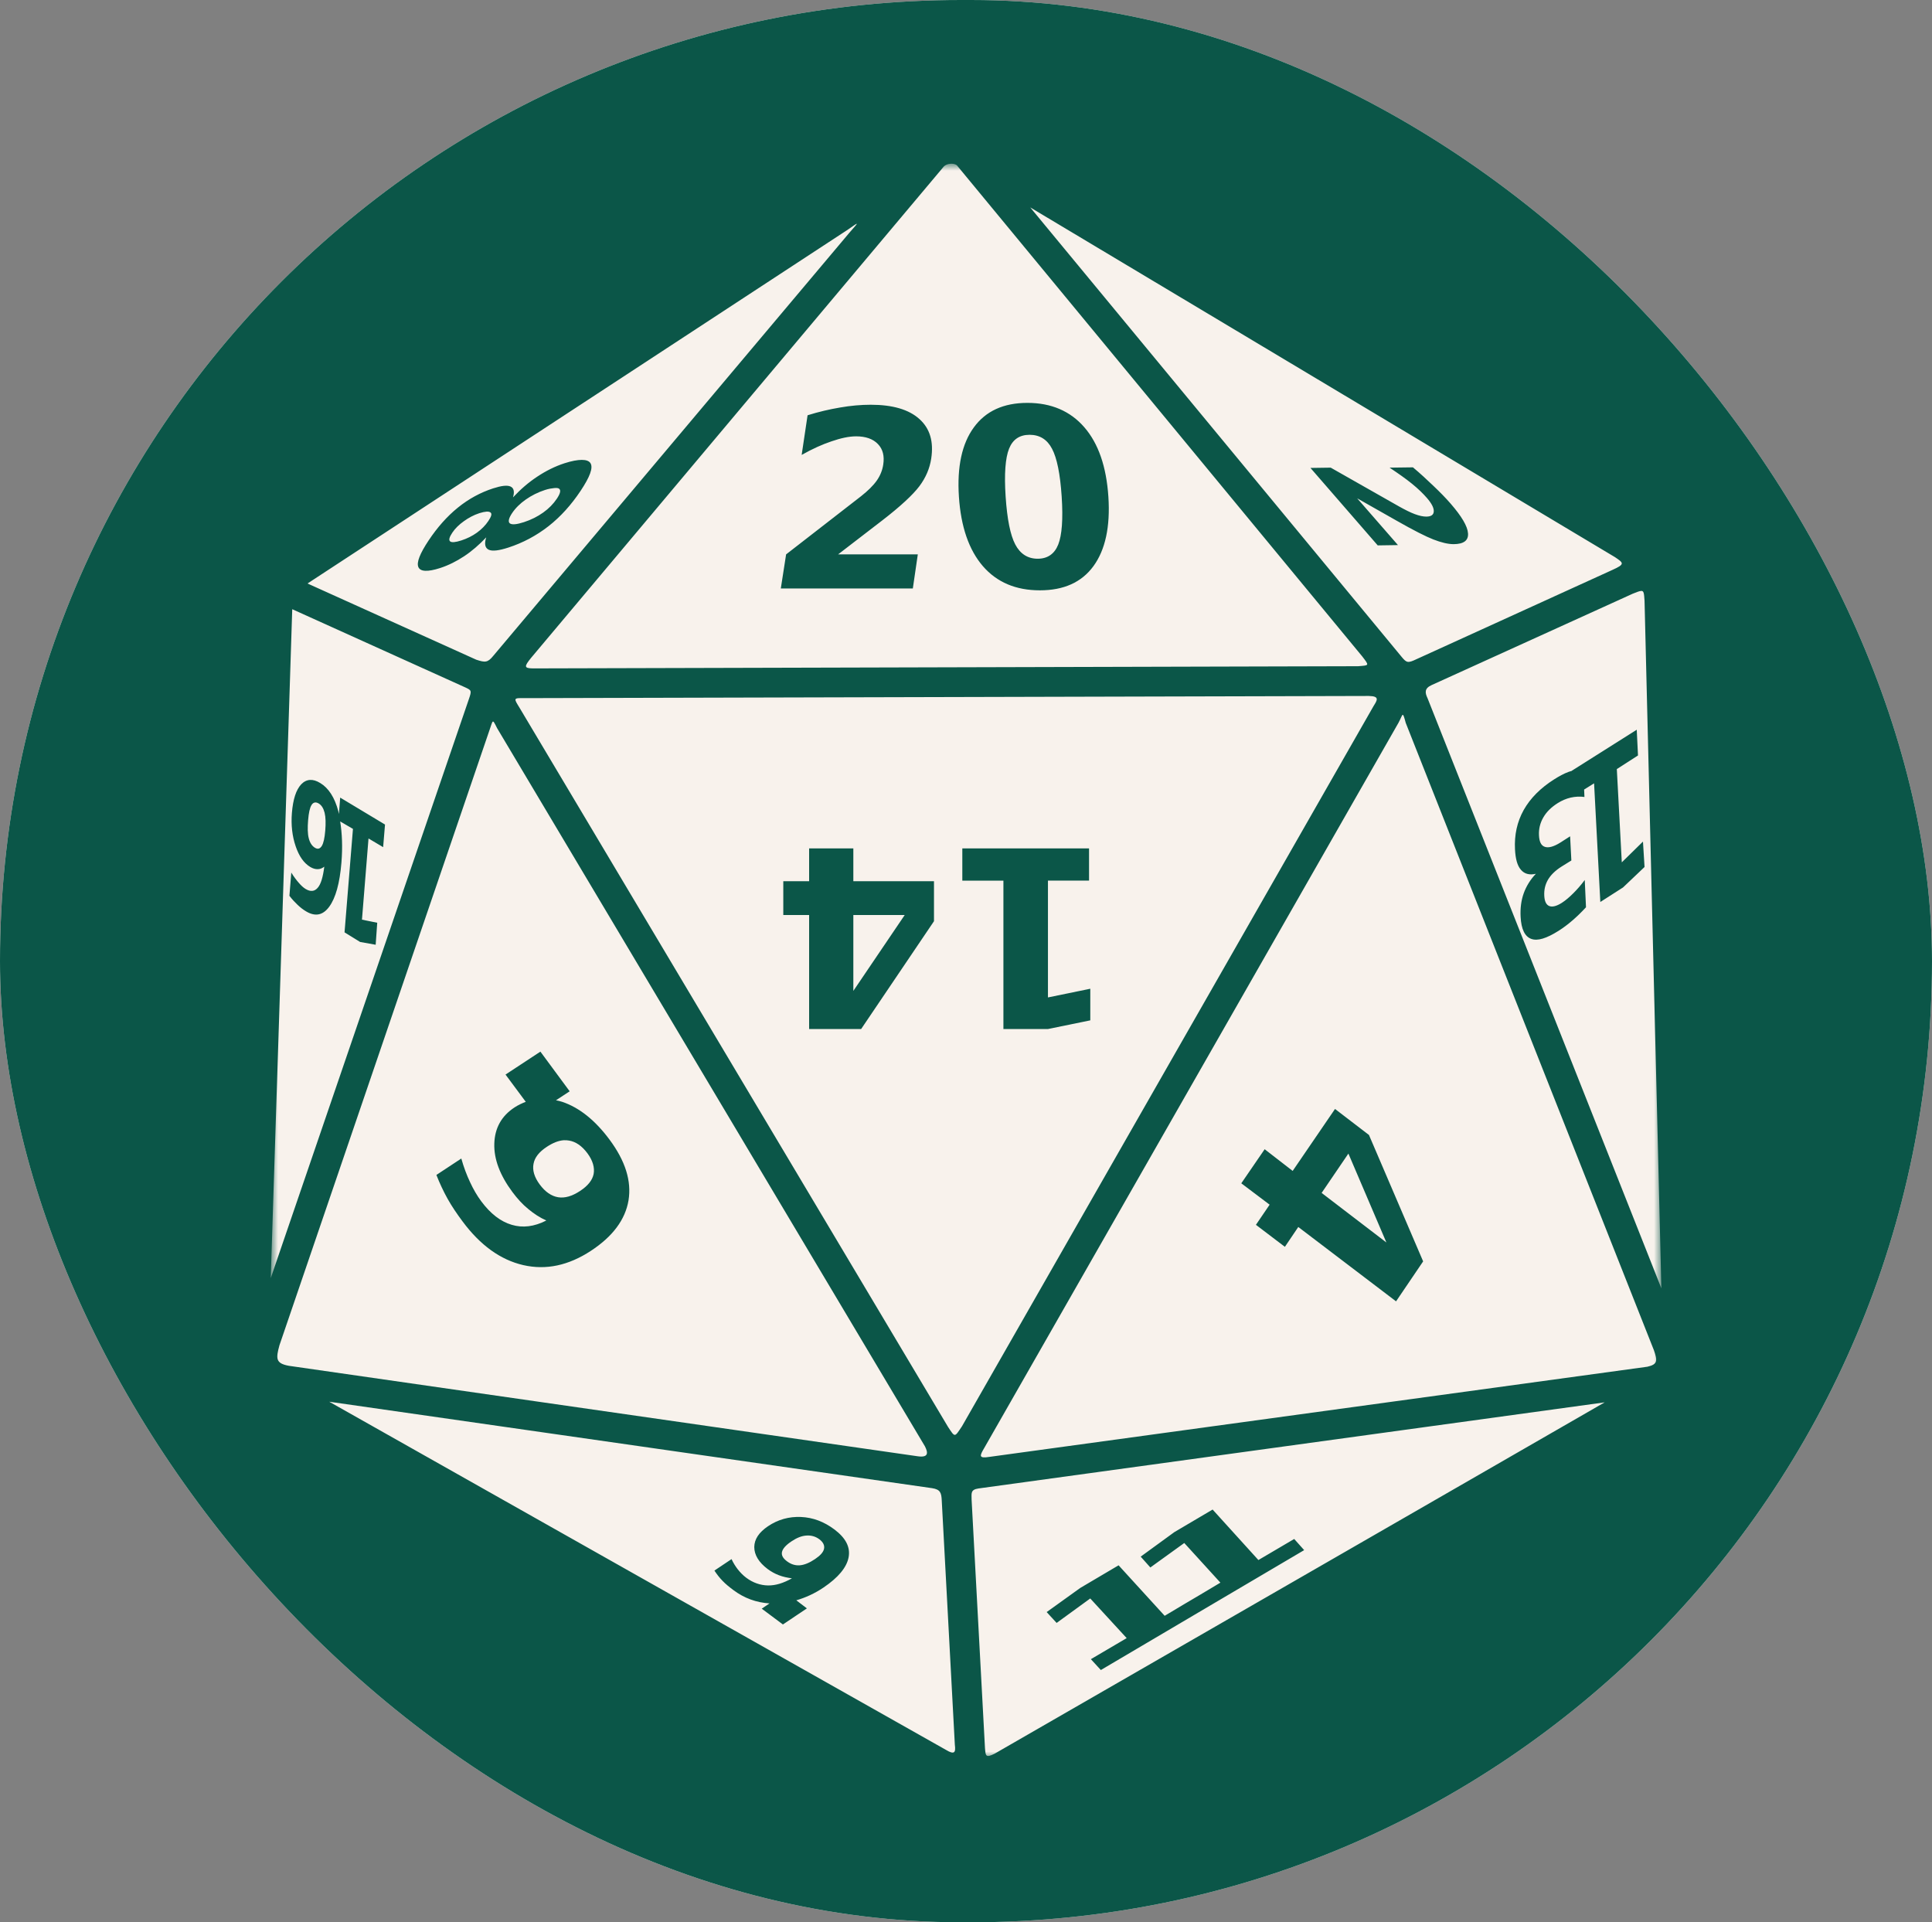 <svg width="198" height="197" viewBox="0 0 198 197" fill="none" xmlns="http://www.w3.org/2000/svg">
<rect x="0" y="0" width="198" height="197" fill="#808080" stroke="none"/>
<g clip-path="url(#clip0_935_711)">
<path d="M217.8 -19.7H-19.8V216.7H217.8V-19.7Z" fill="#F8F2EC"/>
<path d="M217.8 -19.7H-19.8V216.7H217.8V-19.7Z" fill="#0B5648"/>
<mask id="mask0_935_711" style="mask-type:luminance" maskUnits="userSpaceOnUse" x="27" y="16" width="144" height="165">
<path d="M27.747 16.757H170.307V180.189H27.747V16.757Z" fill="white"/>
</mask>
<g mask="url(#mask0_935_711)">
<path d="M97.476 16.776C97.177 16.786 96.835 16.895 96.647 17.158L54.428 67.419C53.724 68.293 53.677 68.488 54.619 68.499L139.184 68.275C140.347 68.181 140.351 68.24 139.599 67.259L98.113 17C98.029 16.866 97.775 16.77 97.476 16.776ZM105.582 21.254L143.651 67.323C144.163 67.939 144.287 67.973 145.184 67.546L165.256 58.402C166.572 57.811 166.388 57.69 165.512 57.099L105.58 21.254H105.582ZM87.807 22.936C87.788 22.899 87.479 23.129 86.786 23.603L31.515 59.798L48.811 67.608C49.715 67.906 49.985 67.92 50.567 67.196L87.042 23.858C87.558 23.265 87.826 22.973 87.809 22.936H87.807ZM105.295 41.288C107.737 41.288 109.694 42.127 111.134 43.796C112.574 45.458 113.388 47.832 113.592 50.908C113.795 53.976 113.279 56.35 112.06 58.021C110.841 59.683 109.014 60.498 106.572 60.498C104.119 60.498 102.172 59.683 100.731 58.021C99.291 56.35 98.478 53.976 98.274 50.908C98.07 47.832 98.586 45.458 99.807 43.796C101.024 42.127 102.843 41.288 105.295 41.288ZM89.243 41.479C91.47 41.479 93.141 41.963 94.221 42.94C95.31 43.915 95.7 45.259 95.434 47.003C95.279 48.013 94.877 48.953 94.221 49.829C93.566 50.697 92.293 51.889 90.391 53.354L85.893 56.814H94.061L93.551 60.307H80.021L80.564 56.814L88.255 50.845C88.944 50.299 89.48 49.778 89.849 49.258C90.22 48.737 90.435 48.169 90.519 47.606C90.651 46.738 90.486 46.041 89.977 45.511C89.476 44.982 88.717 44.717 87.743 44.717C86.994 44.717 86.161 44.904 85.223 45.226C84.284 45.54 83.267 45.993 82.158 46.621L82.764 42.558C83.899 42.203 85 41.947 86.085 41.764C87.168 41.573 88.23 41.479 89.243 41.479ZM105.518 44.559C104.489 44.559 103.789 45.037 103.412 45.987C103.035 46.929 102.907 48.563 103.061 50.877C103.216 53.217 103.546 54.84 104.049 55.798C104.555 56.757 105.318 57.259 106.347 57.259C107.37 57.259 108.077 56.757 108.455 55.798C108.83 54.84 108.96 53.217 108.805 50.877C108.651 48.563 108.319 46.929 107.815 45.987C107.32 45.037 106.549 44.559 105.518 44.559ZM59.629 47.13C60.071 47.13 60.382 47.241 60.522 47.479C60.801 47.955 60.448 48.883 59.501 50.305C58.55 51.733 57.459 52.948 56.214 53.925C54.966 54.9 53.586 55.632 52.097 56.116C51.132 56.428 50.465 56.51 50.088 56.338C49.704 56.162 49.618 55.722 49.832 55.068C49.112 55.825 48.362 56.482 47.566 57.005C46.772 57.528 45.961 57.935 45.109 58.212C43.841 58.622 43.078 58.593 42.876 58.115C42.671 57.639 43.036 56.726 43.927 55.386C44.814 54.056 45.804 52.928 46.928 52.02C48.046 51.113 49.261 50.465 50.534 50.05C51.385 49.776 51.979 49.702 52.322 49.86C52.666 50.014 52.747 50.393 52.575 50.972C53.355 50.135 54.178 49.429 55.065 48.844C55.95 48.257 56.876 47.793 57.841 47.479C58.586 47.237 59.186 47.13 59.629 47.13ZM144.802 47.892C145.561 48.526 146.262 49.178 146.908 49.798C147.558 50.416 148.148 51.013 148.663 51.608C149.798 52.913 150.4 53.929 150.449 54.655C150.505 55.386 150.012 55.759 148.983 55.766C148.387 55.766 147.692 55.593 146.908 55.289C146.128 54.986 144.893 54.364 143.175 53.385L139.089 51.068L143.27 55.862L141.195 55.893L134.302 47.955L136.377 47.925L143.367 51.893C143.996 52.246 144.538 52.519 144.994 52.687C145.448 52.856 145.842 52.944 146.174 52.942C146.685 52.942 146.929 52.749 146.939 52.402C146.955 52.057 146.733 51.606 146.238 51.035C145.856 50.596 145.349 50.096 144.705 49.574C144.068 49.055 143.295 48.517 142.408 47.925L144.802 47.894V47.892ZM56.787 50.02C56.55 50.042 56.23 50.092 55.861 50.211C55.116 50.453 54.459 50.789 53.883 51.194C53.301 51.602 52.829 52.066 52.478 52.591C52.126 53.122 52.05 53.484 52.256 53.639C52.462 53.795 52.955 53.752 53.691 53.512C54.43 53.272 55.086 52.942 55.669 52.527C56.249 52.117 56.721 51.629 57.074 51.099C57.424 50.574 57.501 50.237 57.299 50.083C57.193 50.007 57.024 49.997 56.787 50.02ZM49.863 52.433C49.673 52.447 49.426 52.495 49.129 52.591C48.531 52.786 48.007 53.075 47.533 53.418C47.05 53.763 46.646 54.151 46.353 54.592C46.052 55.043 45.969 55.341 46.128 55.48C46.291 55.618 46.687 55.577 47.277 55.386C47.875 55.191 48.391 54.937 48.873 54.592C49.358 54.241 49.754 53.837 50.053 53.385C50.348 52.944 50.439 52.665 50.278 52.527C50.197 52.46 50.051 52.419 49.863 52.433ZM168.189 60.561C168.018 60.574 167.745 60.672 167.327 60.846L146.712 70.212C145.98 70.543 146.027 70.988 146.298 71.546L170.264 132.029L168.54 61.575C168.486 60.805 168.476 60.539 168.189 60.559V60.561ZM29.95 62.435L27.747 130.983L48.044 71.671C48.343 70.795 48.337 70.752 47.724 70.465L29.95 62.433V62.435ZM140.3 71.324L53.819 71.546C52.584 71.528 52.633 71.53 53.244 72.531L97.154 146.225C97.897 147.35 97.816 147.313 98.592 146.162L140.778 72.342C141.147 71.757 141.411 71.347 140.3 71.326V71.324ZM143.746 73.262C143.668 73.294 143.579 73.594 143.332 74.056L100.857 148.415C100.395 149.201 100.283 149.482 101.399 149.304L168.832 140.065C169.901 139.821 169.868 139.441 169.503 138.382L144.068 74.087C143.901 73.471 143.829 73.229 143.748 73.262H143.746ZM50.498 73.959C50.416 74.019 50.342 74.333 50.179 74.784L28.638 137.871C28.273 139.213 28.23 139.716 29.597 139.969L94.023 149.238C95.242 149.421 95.086 148.811 94.791 148.222L50.944 74.622C50.668 74.066 50.579 73.898 50.496 73.955L50.498 73.959ZM167.741 74.784L167.869 77.421L165.699 78.817L166.209 88.375L168.379 86.247L168.54 88.851L166.337 90.946L164.008 92.438L163.369 80.278L162.348 80.914L162.381 81.675C161.902 81.609 161.436 81.638 160.976 81.739C160.512 81.847 160.073 82.032 159.636 82.309C158.984 82.722 158.493 83.202 158.167 83.77C157.837 84.341 157.687 84.958 157.722 85.611C157.755 86.286 157.953 86.668 158.328 86.787C158.697 86.914 159.229 86.777 159.922 86.341L160.912 85.707L161.04 88.184L160.019 88.818C159.403 89.208 158.932 89.664 158.646 90.152C158.359 90.647 158.231 91.189 158.264 91.802C158.293 92.371 158.464 92.726 158.774 92.851C159.083 92.976 159.514 92.871 160.05 92.533C160.446 92.282 160.834 91.944 161.232 91.55C161.628 91.156 162.026 90.706 162.412 90.183L162.54 92.978C162.065 93.495 161.607 93.936 161.135 94.343C160.665 94.749 160.191 95.1 159.731 95.391C158.493 96.173 157.569 96.462 156.924 96.216C156.274 95.978 155.905 95.229 155.839 93.963C155.793 93.097 155.892 92.288 156.156 91.55C156.422 90.815 156.839 90.136 157.402 89.549C156.746 89.697 156.235 89.567 155.87 89.136C155.5 88.714 155.315 88.024 155.263 87.041C155.189 85.574 155.474 84.232 156.156 83.009C156.841 81.792 157.897 80.741 159.285 79.865C159.774 79.555 160.252 79.288 160.752 79.104C160.855 79.063 160.968 79.042 161.071 79.007L161.102 78.977L167.741 74.784ZM31.769 79.929C32.093 79.908 32.435 80.013 32.821 80.247C33.673 80.76 34.298 81.722 34.673 83.136C34.696 83.224 34.714 83.329 34.735 83.421L34.863 81.739L39.458 84.501L39.266 86.818L37.767 85.929L37.096 94.248L38.66 94.566L38.501 96.82L36.905 96.534L35.31 95.549L36.172 84.946L34.863 84.183C35.059 85.4 35.123 86.801 34.991 88.406C34.815 90.54 34.392 92.026 33.747 92.914C33.097 93.807 32.305 93.965 31.352 93.39C31.051 93.21 30.769 92.988 30.492 92.724C30.216 92.461 29.925 92.155 29.661 91.804L29.853 89.422C30.111 89.849 30.383 90.201 30.618 90.47C30.855 90.745 31.086 90.963 31.321 91.104C31.825 91.408 32.239 91.363 32.565 90.977C32.893 90.6 33.099 89.875 33.235 88.818C33.019 88.985 32.802 89.071 32.565 89.073C32.328 89.083 32.066 89.011 31.8 88.851C31.13 88.447 30.647 87.743 30.3 86.723C29.95 85.701 29.814 84.546 29.917 83.294C30.03 81.911 30.346 80.932 30.874 80.374C31.138 80.097 31.443 79.951 31.767 79.929H31.769ZM32.247 82.246C32.128 82.272 32.016 82.356 31.928 82.5C31.746 82.791 31.639 83.3 31.577 84.055C31.515 84.811 31.523 85.433 31.641 85.898C31.755 86.366 31.979 86.703 32.278 86.881C32.573 87.06 32.8 86.982 32.98 86.692C33.157 86.405 33.268 85.892 33.332 85.135C33.394 84.38 33.382 83.762 33.268 83.294C33.149 82.83 32.957 82.521 32.662 82.342C32.511 82.252 32.365 82.219 32.247 82.246ZM82.923 86.945H87.454V90.31H95.719V94.406L88.253 105.457H82.923V93.772H80.275V90.31H82.923V86.945ZM98.623 86.945H111.61V90.247H107.399V102.219L111.738 101.328V104.568L107.399 105.457H102.834V90.249H98.623V86.945ZM87.454 93.772V101.55L92.72 93.772H87.454ZM55.383 107.773L58.383 111.839L56.979 112.758C57.195 112.807 57.395 112.844 57.616 112.918C59.38 113.509 61.001 114.816 62.467 116.79C64.084 118.968 64.736 121.024 64.414 123.014C64.08 125.001 62.783 126.729 60.553 128.19C58.266 129.688 55.966 130.186 53.627 129.651C51.278 129.109 49.212 127.605 47.405 125.173C46.833 124.404 46.314 123.646 45.872 122.856C45.433 122.064 45.053 121.252 44.724 120.41L47.277 118.728C47.526 119.62 47.834 120.427 48.17 121.141C48.502 121.859 48.875 122.512 49.319 123.109C50.276 124.395 51.319 125.194 52.448 125.522C53.568 125.856 54.739 125.719 55.989 125.079C55.321 124.783 54.714 124.381 54.139 123.903C53.555 123.429 53.017 122.838 52.511 122.157C51.239 120.443 50.61 118.793 50.659 117.203C50.705 115.606 51.394 114.367 52.734 113.489C53.105 113.246 53.495 113.064 53.883 112.918L51.808 110.123L55.383 107.773ZM136.82 113.649L140.298 116.314L145.85 129.269L143.074 133.365L133.054 125.744L131.681 127.777L128.713 125.522L130.117 123.458L127.213 121.268L129.608 117.775L132.479 119.998L136.818 113.649H136.82ZM57.775 116.854C57.235 116.891 56.659 117.123 56.051 117.521C55.242 118.052 54.797 118.623 54.679 119.267C54.549 119.91 54.751 120.632 55.319 121.395C55.88 122.15 56.509 122.581 57.2 122.696C57.88 122.807 58.625 122.592 59.433 122.062C60.244 121.531 60.708 120.956 60.838 120.316C60.957 119.671 60.761 118.943 60.2 118.188C59.633 117.424 58.996 116.998 58.317 116.887C58.144 116.858 57.954 116.842 57.775 116.854ZM138.19 118.221L135.447 122.253L142.084 127.332L138.19 118.221ZM33.743 143.652L96.963 179.34C97.781 179.832 97.971 179.654 97.856 178.8L96.515 153.781C96.478 152.973 96.368 152.644 95.527 152.511L33.747 143.652H33.743ZM164.452 143.716L100.275 152.542C99.427 152.665 99.582 153.079 99.574 153.685L100.945 179.149C101.015 179.921 100.993 180.198 101.935 179.72L164.452 143.716ZM124.274 154.701L128.966 159.876L132.636 157.717L133.656 158.86L124.018 164.542L122.455 165.464L112.819 171.148L111.798 170.036L115.467 167.877L111.734 163.814L108.288 166.321L107.267 165.209L110.713 162.734L114.638 160.416L119.361 165.591L121.434 164.354L122.997 163.432L125.072 162.193L121.37 158.13L117.893 160.637L116.903 159.527L120.349 157.017L124.274 154.701ZM82.088 155.462C83.329 155.519 84.449 155.946 85.501 156.732C86.671 157.606 87.164 158.548 86.97 159.591C86.776 160.631 85.91 161.674 84.385 162.702C83.478 163.313 82.541 163.732 81.609 164.003L82.694 164.83L80.236 166.479L78.066 164.86L78.864 164.321C77.505 164.232 76.278 163.789 75.162 162.956C74.743 162.642 74.362 162.336 74.046 162.004C73.724 161.674 73.452 161.318 73.217 160.955L74.972 159.781C75.158 160.18 75.366 160.514 75.609 160.828C75.857 161.14 76.144 161.44 76.472 161.686C77.158 162.201 77.919 162.464 78.705 162.48C79.495 162.492 80.297 162.236 81.162 161.749C80.679 161.688 80.236 161.591 79.821 161.431C79.409 161.273 79.033 161.066 78.672 160.797C77.757 160.112 77.301 159.344 77.301 158.542C77.311 157.74 77.781 157.038 78.705 156.414C79.724 155.727 80.85 155.411 82.088 155.462ZM82.63 157.368C82.145 157.403 81.648 157.6 81.098 157.972C80.543 158.345 80.217 158.708 80.141 159.051C80.069 159.39 80.248 159.701 80.652 160.003C81.054 160.305 81.481 160.448 81.96 160.416C82.442 160.379 82.968 160.155 83.523 159.781C84.074 159.41 84.373 159.074 84.449 158.733C84.524 158.392 84.375 158.052 83.971 157.748C83.567 157.446 83.113 157.331 82.63 157.368Z" fill="#F8F2EC"/>
</g>
</g>
<defs>
<clipPath id="clip0_935_711">
<rect width="198" height="197" rx="98.5" fill="white"/>
</clipPath>
</defs>
</svg>
